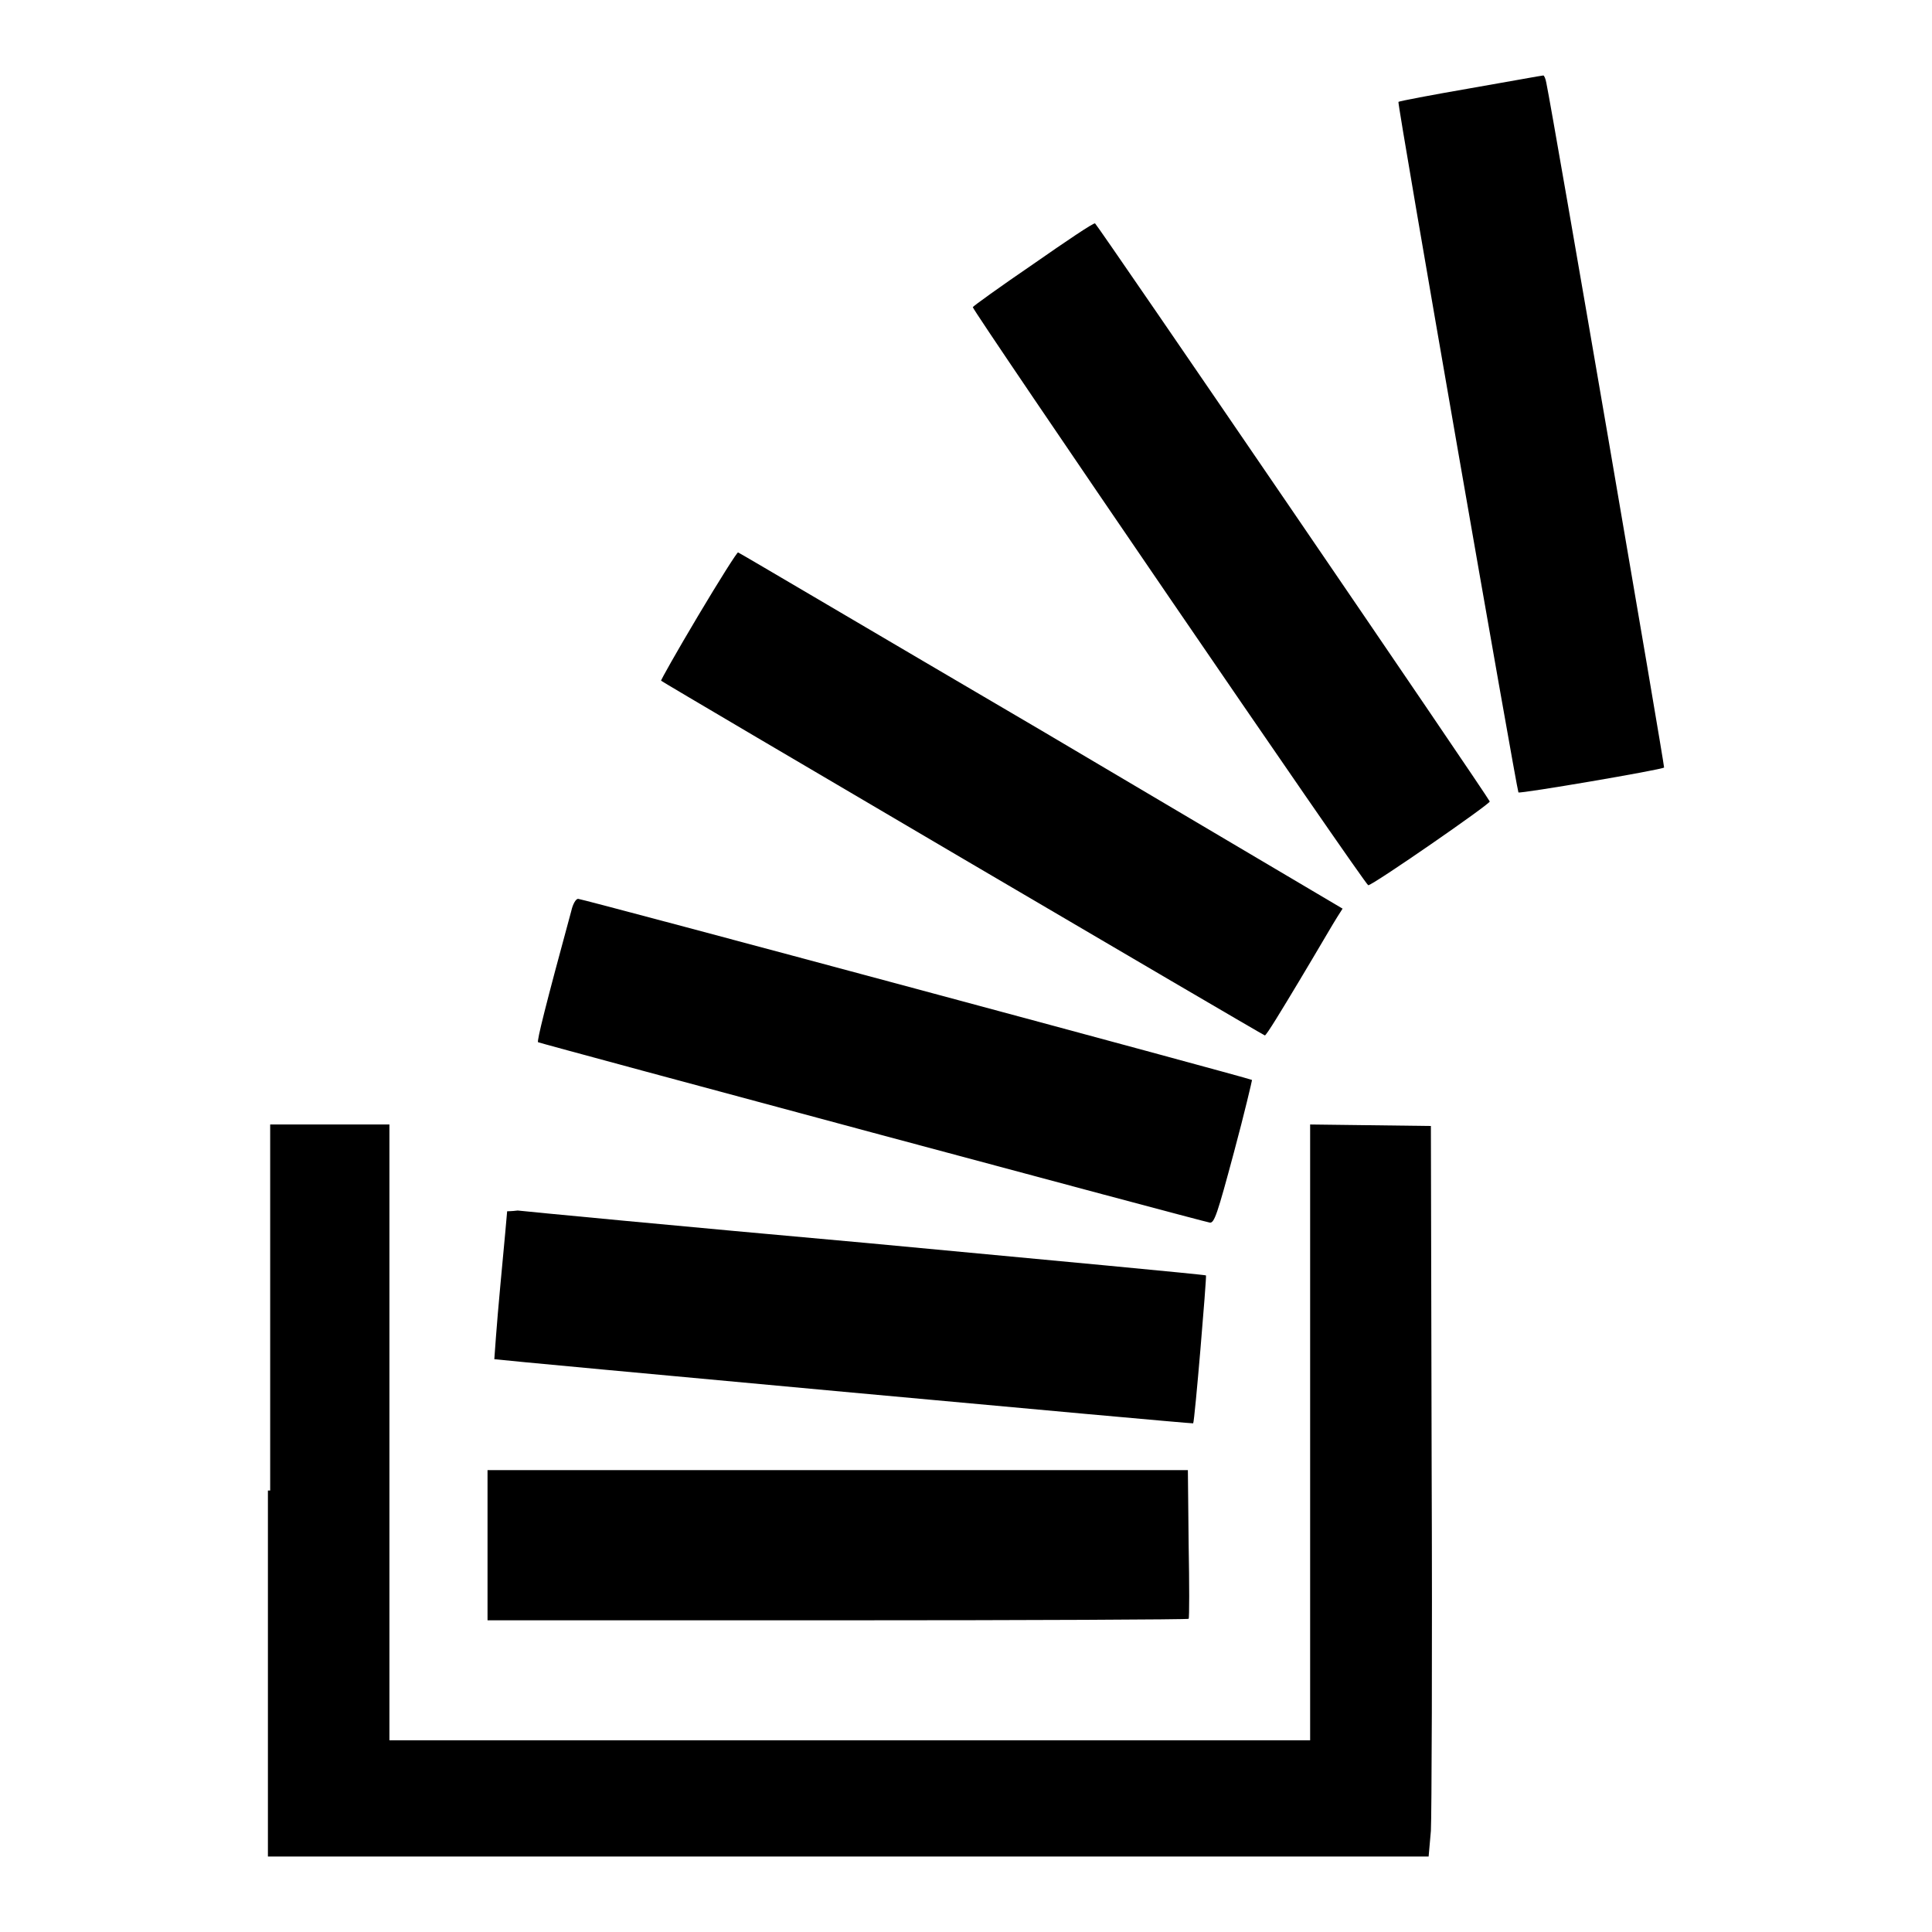 <?xml version="1.0" encoding="utf-8"?>
<!-- Svg Vector Icons : http://www.onlinewebfonts.com/icon -->
<!DOCTYPE svg PUBLIC "-//W3C//DTD SVG 1.1//EN" "http://www.w3.org/Graphics/SVG/1.1/DTD/svg11.dtd">
<svg version="1.1" xmlns="http://www.w3.org/2000/svg" xmlns:xlink="http://www.w3.org/1999/xlink" x="0px" y="0px" viewBox="0 0 256 256" enable-background="new 0 0 256 256" xml:space="preserve">
<g><g><g><path fill="currentColor" d="M194.8,11.7c-5.2,0.9-9.4,1.7-9.5,1.8c-0.2,0.1,15.7,91.3,15.9,91.5c0.2,0.2,19-3,19.3-3.3c0.1-0.1-14.7-86.4-15.6-90.7c-0.1-0.6-0.3-1-0.4-1C204.3,10,200,10.8,194.8,11.7z"/><path fill="#000000" d="M136.9,35c-4.4,3-8,5.6-8,5.7c0,0.5,52,76.6,52.4,76.6c0.6,0,16.2-10.8,16.1-11.1c-0.2-0.6-52.1-76.6-52.3-76.6C144.9,29.5,141.2,32,136.9,35z"/><path fill="currentColor" d="M92.5,81.6c-2.8,4.7-5,8.6-4.9,8.6c0.5,0.4,79.8,47,80,47c0.2,0,2.2-3.3,4.6-7.3c2.4-4,4.6-7.8,5-8.4l0.7-1.1L138,96.8c-22-12.9-40.1-23.6-40.2-23.6C97.7,73.1,95.3,76.9,92.5,81.6z"/><path fill="currentColor" d="M75.7,120.7c-3.4,12.5-4.6,17.3-4.4,17.4c0.4,0.2,88.2,23.8,89,23.9c0.6,0.1,1-1.1,3.2-9.3c1.4-5.2,2.4-9.5,2.4-9.6c-0.2-0.2-88.7-24-89.3-24C76.3,119.1,75.9,119.8,75.7,120.7z"/><path fill="currentColor" d="M35.5,197.5V246h76.9h76.9l0.3-3.4c0.1-1.9,0.2-23.7,0.1-48.4l-0.1-45l-8-0.1l-8-0.1v40.8v40.8h-61h-61v-40.8V149h-7.9h-7.9V197.5z"/><path fill="currentColor" d="M67.2,160.5c0,0.1-0.4,4.5-0.9,9.8c-0.5,5.3-0.8,9.8-0.8,9.8c0.2,0.1,92.5,8.6,92.6,8.5c0.2-0.2,1.8-19.4,1.7-19.6c-0.1-0.1-20.4-2-45-4.3c-24.6-2.2-45.4-4.2-46.2-4.3C67.8,160.5,67.2,160.5,67.2,160.5z"/><path fill="currentColor" d="M64.6,204.7v10l46.4,0c25.5,0,46.5-0.1,46.5-0.2c0.1-0.1,0.1-4.5,0-9.9l-0.1-9.8h-46.4H64.6V204.7z"/></g></g></g>
</svg>